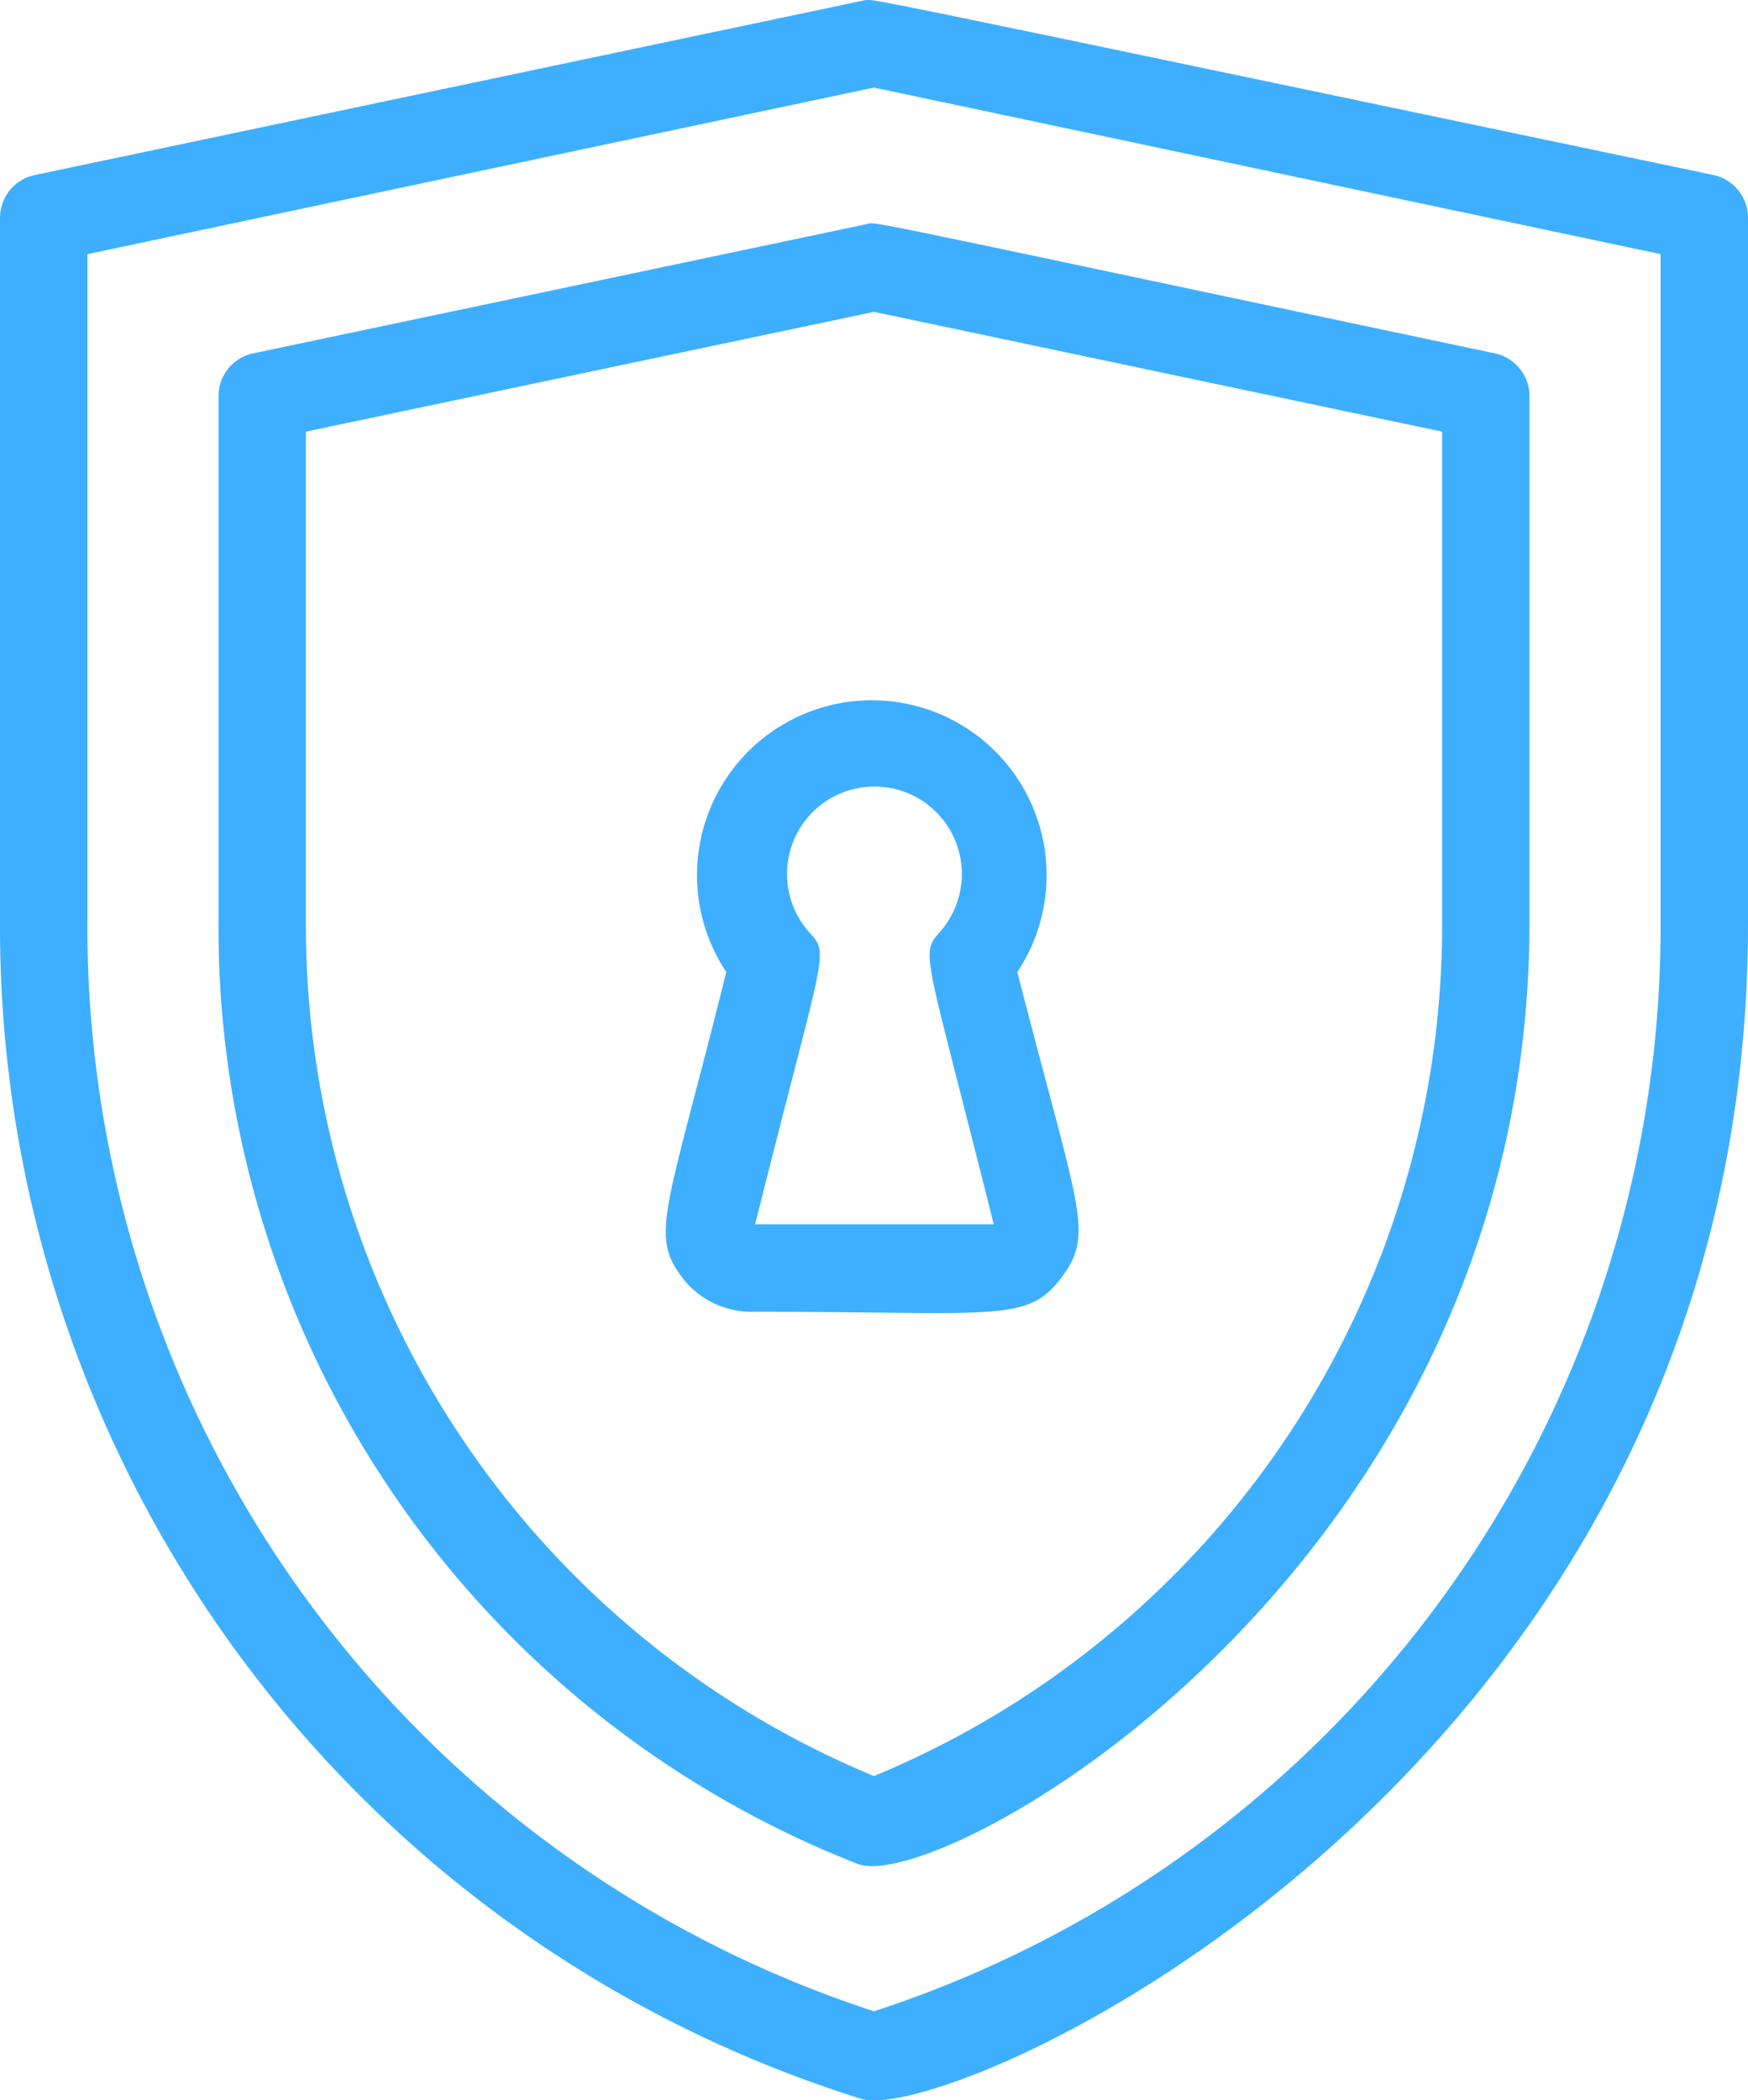 <svg xmlns="http://www.w3.org/2000/svg" width="40" height="48.04" viewBox="0 0 40 48.04">
  <g id="access_protction" data-name="access protction" transform="translate(-4 0.003)">
    <path id="Path_164" data-name="Path 164" d="M43.21,4C22.89-.26,24.11,0,23.8,0L4.8,4A1,1,0,0,0,4,5V21.08A28.08,28.08,0,0,0,23.7,48c2.08.66,20.3-7.48,20.3-26.87V5A1,1,0,0,0,43.21,4ZM42,21.08A26.09,26.09,0,0,1,24,46,26.09,26.09,0,0,1,6,21.08V5.81L24,2,42,5.81Z" fill="#3eafff"/>
    <path id="Path_165" data-name="Path 165" d="M9.79,8.08a1,1,0,0,0-.79,1v12A23,23,0,0,0,23.63,42.63C25.52,43.37,39,35.88,39,21.08v-12a1,1,0,0,0-.79-1C23,4.87,24.11,5.07,23.8,5.13ZM37,9.87V21.08A21.06,21.06,0,0,1,24,40.62,21.06,21.06,0,0,1,11,21.08V9.87L24,7.13Z" fill="#3eafff"/>
    <path id="Path_166" data-name="Path 166" d="M21.28,30c5.52,0,6.22.26,7-.77s.41-1.5-1-7a4,4,0,1,0-6.66,0c-1.38,5.53-1.76,6-1,7A2,2,0,0,0,21.28,30Zm1.23-8.69a2,2,0,1,1,3,0c-.46.53-.35.38,1.23,6.69H21.28c1.58-6.32,1.72-6.16,1.23-6.69Z" fill="#3eafff"/>
  </g>
</svg>
